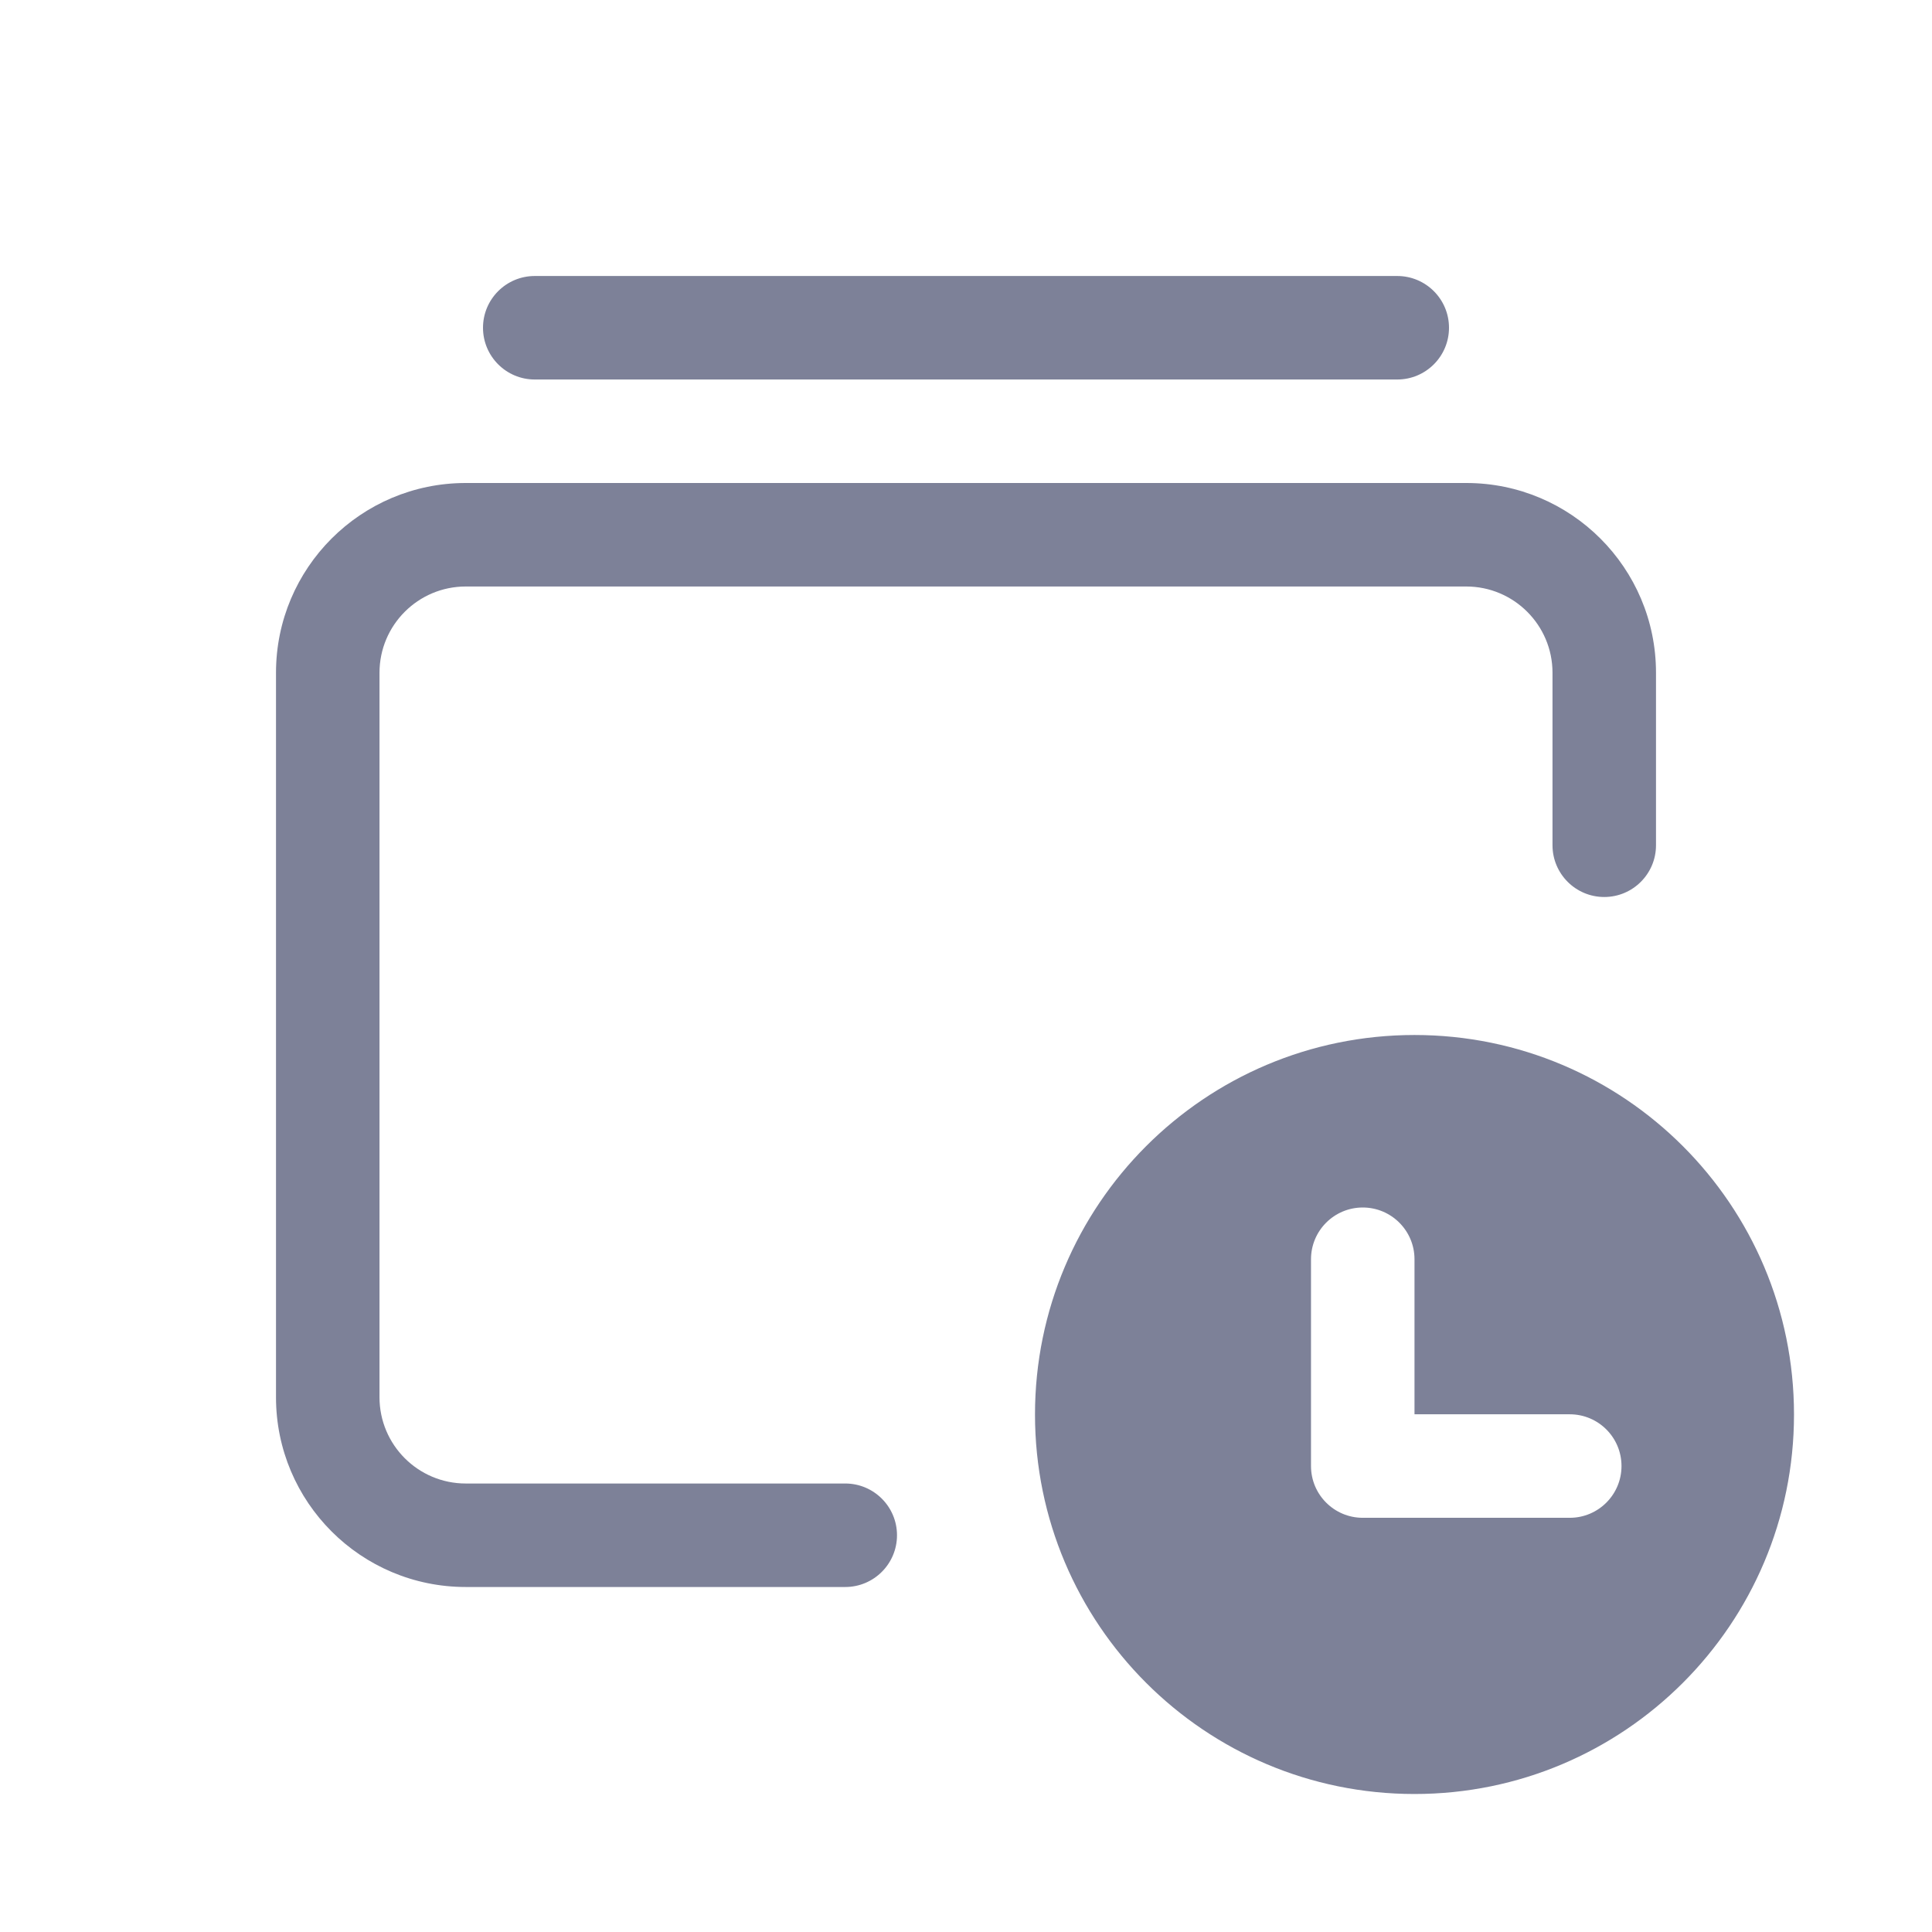 <svg width="28" height="28" viewBox="0 0 28 28" fill="none" xmlns="http://www.w3.org/2000/svg">
<path d="M7 4.75C7 4.336 7.336 4 7.75 4H20.25C20.664 4 21 4.336 21 4.75C21 5.164 20.664 5.5 20.25 5.5H7.75C7.336 5.5 7 5.164 7 4.75Z" fill="#7D8198"/>
<path d="M4 9.75C4 8.231 5.231 7 6.75 7H21.25C22.769 7 24 8.231 24 9.75V12.25C24 12.664 23.664 13 23.25 13C22.836 13 22.5 12.664 22.5 12.25V9.75C22.5 9.06 21.94 8.5 21.25 8.5H6.75C6.06 8.5 5.5 9.06 5.5 9.75V20.25C5.5 20.94 6.06 21.5 6.75 21.5H12.25C12.664 21.5 13 21.836 13 22.25C13 22.664 12.664 23 12.25 23H6.75C5.231 23 4 21.769 4 20.25V9.75Z" fill="#7D8198"/>
<path fill-rule="evenodd" clip-rule="evenodd" d="M20.5 26C23.538 26 26 23.538 26 20.5C26 17.462 23.538 15 20.5 15C17.462 15 15 17.462 15 20.5C15 23.538 17.462 26 20.5 26ZM19.75 17.5C20.164 17.5 20.5 17.836 20.5 18.25V20.497H22.75C23.164 20.497 23.5 20.832 23.5 21.247C23.5 21.661 23.164 21.997 22.75 21.997H19.75C19.336 21.997 19 21.661 19 21.247V18.25C19 17.836 19.336 17.5 19.75 17.5Z" fill="#7D8198"/>
</svg>
